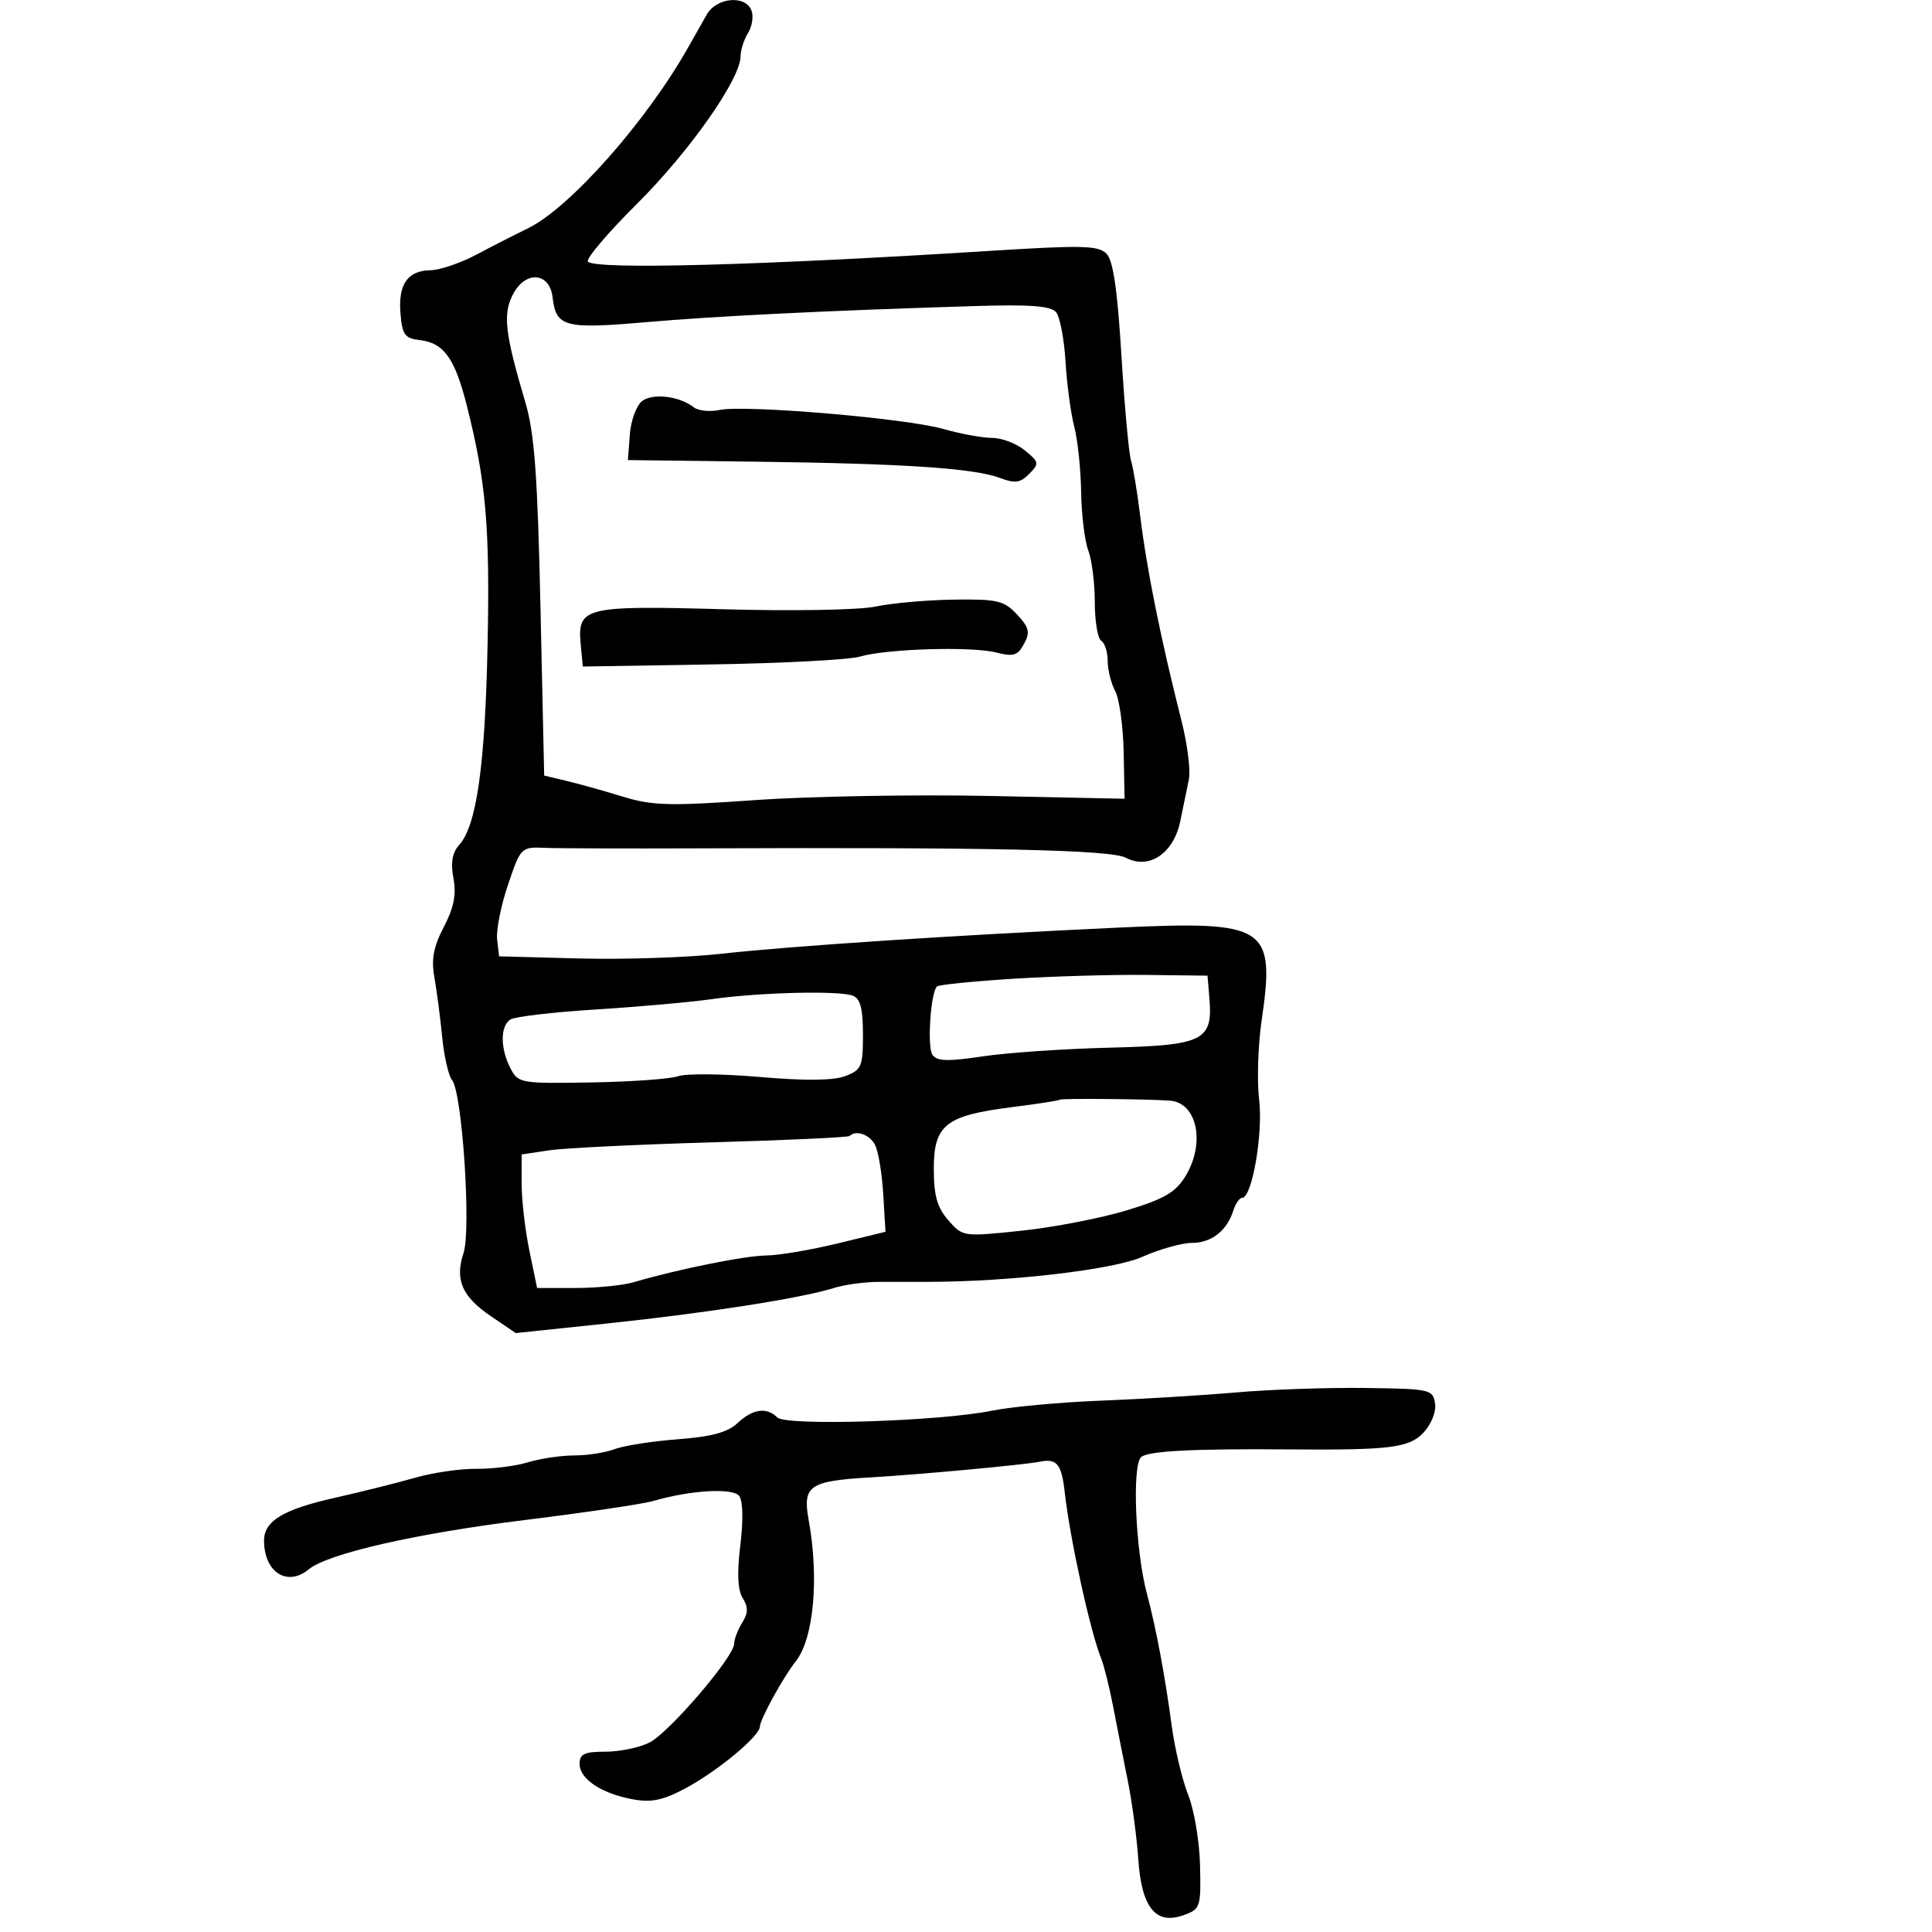 <svg xmlns="http://www.w3.org/2000/svg" width="300" height="300" viewBox="0 0 300 300" version="1.1">
	<path d="M 109.752 2.250 C 109.041 3.488, 107.793 5.690, 106.979 7.144 C 100.511 18.707, 88.481 32.315, 81.932 35.479 C 80.044 36.391, 76.475 38.213, 74 39.527 C 71.525 40.842, 68.318 41.936, 66.872 41.959 C 63.290 42.015, 61.811 44.135, 62.185 48.680 C 62.456 51.971, 62.867 52.542, 65.146 52.806 C 68.925 53.244, 70.622 55.599, 72.491 63 C 75.486 74.856, 76.089 81.841, 75.707 100.257 C 75.319 118.960, 74.003 128.197, 71.298 131.210 C 70.217 132.414, 69.954 133.942, 70.410 136.373 C 70.885 138.904, 70.487 140.923, 68.921 143.927 C 67.309 147.021, 66.948 148.943, 67.452 151.763 C 67.819 153.818, 68.362 157.975, 68.658 161 C 68.955 164.025, 69.648 167.050, 70.198 167.722 C 71.774 169.648, 73.184 190.912, 71.978 194.568 C 70.601 198.739, 71.739 201.339, 76.292 204.426 L 80.085 206.997 94.497 205.484 C 109.777 203.879, 124.534 201.566, 129.500 199.997 C 131.150 199.476, 134.300 199.049, 136.500 199.050 C 138.700 199.050, 142.075 199.049, 144 199.047 C 156.787 199.038, 172.854 197.168, 177.377 195.163 C 180.060 193.973, 183.515 193, 185.056 193 C 188.100 193, 190.506 191.132, 191.502 187.994 C 191.850 186.897, 192.469 186, 192.878 186 C 194.415 186, 196.148 176.033, 195.521 170.804 C 195.171 167.887, 195.336 162.396, 195.888 158.602 C 198.047 143.754, 196.831 142.964, 173.500 144.046 C 148.411 145.209, 122.776 146.900, 112 148.101 C 106.775 148.684, 96.875 149.012, 90 148.830 L 77.500 148.500 77.196 145.875 C 77.028 144.432, 77.788 140.607, 78.885 137.375 C 80.868 131.530, 80.898 131.501, 84.689 131.655 C 86.785 131.740, 97.500 131.774, 108.500 131.731 C 154.188 131.553, 172.483 131.956, 174.829 133.194 C 178.432 135.095, 182.259 132.504, 183.285 127.468 C 183.730 125.286, 184.326 122.375, 184.609 121 C 184.892 119.625, 184.384 115.575, 183.479 112 C 180.216 99.106, 178.067 88.433, 177.035 80 C 176.597 76.425, 175.961 72.600, 175.622 71.500 C 175.283 70.400, 174.612 63.049, 174.132 55.165 C 173.504 44.864, 172.847 40.418, 171.797 39.369 C 170.549 38.120, 167.950 38.059, 153.918 38.944 C 117.917 41.215, 92.565 41.898, 91.298 40.631 C 90.909 40.242, 94.343 36.192, 98.928 31.630 C 107.082 23.518, 114.991 12.251, 114.997 8.736 C 114.999 7.766, 115.521 6.139, 116.158 5.119 C 116.795 4.099, 117.034 2.530, 116.689 1.632 C 115.752 -0.810, 111.283 -0.412, 109.752 2.250 M 79.650 45.710 C 78.056 48.792, 78.393 51.721, 81.582 62.500 C 82.996 67.282, 83.472 73.770, 83.928 94.464 L 84.500 120.429 88 121.264 C 89.925 121.723, 93.859 122.824, 96.741 123.709 C 101.298 125.109, 103.977 125.178, 117.241 124.240 C 125.634 123.647, 141.978 123.357, 153.563 123.595 L 174.625 124.029 174.482 116.764 C 174.402 112.768, 173.812 108.517, 173.169 107.315 C 172.526 106.114, 172 104.003, 172 102.625 C 172 101.246, 171.550 99.840, 171 99.500 C 170.450 99.160, 170 96.463, 170 93.506 C 170 90.549, 169.544 86.931, 168.987 85.465 C 168.429 83.999, 167.930 79.911, 167.877 76.380 C 167.824 72.850, 167.342 68.283, 166.805 66.231 C 166.269 64.179, 165.661 59.642, 165.454 56.149 C 165.247 52.657, 164.587 49.207, 163.987 48.484 C 163.166 47.494, 160.001 47.258, 151.198 47.530 C 128.182 48.240, 111.321 49.070, 100.121 50.042 C 87.670 51.124, 86.340 50.764, 85.809 46.177 C 85.356 42.257, 81.584 41.970, 79.650 45.710 M 99.712 62.272 C 98.826 62.947, 97.965 65.287, 97.800 67.470 L 97.500 71.440 117.500 71.692 C 140.463 71.982, 151.306 72.709, 155.316 74.230 C 157.611 75.100, 158.443 74.981, 159.816 73.584 C 161.397 71.976, 161.355 71.752, 159.139 69.935 C 157.841 68.871, 155.560 68, 154.071 68 C 152.581 68, 149.144 67.370, 146.432 66.599 C 140.601 64.942, 115.702 62.832, 111.744 63.659 C 110.229 63.976, 108.429 63.794, 107.744 63.256 C 105.529 61.511, 101.377 61.002, 99.712 62.272 M 136 94.181 C 133.468 94.722, 123.144 94.908, 112.393 94.607 C 90.768 94, 89.623 94.280, 90.171 100.044 L 90.500 103.500 110.500 103.172 C 121.500 102.991, 131.850 102.447, 133.500 101.962 C 137.657 100.740, 150.834 100.340, 154.680 101.319 C 157.376 102.005, 158.037 101.799, 159.016 99.970 C 159.986 98.157, 159.809 97.426, 157.911 95.406 C 155.888 93.251, 154.860 93.011, 148.076 93.110 C 143.909 93.170, 138.475 93.652, 136 94.181 M 157.234 151.986 C 151.038 152.377, 145.753 152.914, 145.489 153.178 C 144.501 154.165, 143.947 162.549, 144.788 163.785 C 145.475 164.796, 147.140 164.849, 152.581 164.033 C 156.386 163.462, 165.296 162.853, 172.381 162.679 C 186.906 162.323, 188.350 161.603, 187.795 155 L 187.500 151.500 178 151.387 C 172.775 151.325, 163.431 151.594, 157.234 151.986 M 110.500 155.149 C 107.200 155.619, 99.100 156.340, 92.500 156.752 C 85.900 157.163, 79.938 157.864, 79.250 158.309 C 77.663 159.336, 77.670 162.805, 79.265 165.886 C 80.466 168.206, 80.812 168.266, 91.831 168.080 C 98.063 167.975, 104.138 167.538, 105.331 167.109 C 106.524 166.681, 112.226 166.737, 118.001 167.235 C 125.039 167.841, 129.409 167.795, 131.251 167.095 C 133.783 166.132, 134 165.621, 134 160.632 C 134 156.614, 133.591 155.057, 132.418 154.607 C 130.286 153.789, 117.898 154.095, 110.500 155.149 M 164.576 170.757 C 164.434 170.899, 161.079 171.422, 157.119 171.919 C 146.865 173.206, 145 174.676, 145 181.467 C 145 185.656, 145.511 187.476, 147.250 189.475 C 149.491 192.051, 149.535 192.057, 158.591 191.108 C 163.590 190.583, 170.944 189.163, 174.931 187.952 C 180.806 186.168, 182.543 185.157, 184.087 182.625 C 187.197 177.524, 185.905 171.236, 181.679 170.909 C 178.396 170.655, 164.799 170.534, 164.576 170.757 M 131.917 176.394 C 131.688 176.610, 122.050 177.057, 110.500 177.386 C 98.950 177.715, 87.588 178.273, 85.250 178.624 L 81 179.263 81 183.821 C 81 186.328, 81.540 190.994, 82.200 194.190 L 83.400 200 89.379 200 C 92.667 200, 96.740 199.592, 98.429 199.094 C 105.193 197.097, 115.695 194.981, 119 194.950 C 120.925 194.931, 125.875 194.096, 130 193.094 L 137.500 191.273 137.146 185.386 C 136.951 182.149, 136.373 178.713, 135.861 177.750 C 135.008 176.148, 132.933 175.434, 131.917 176.394 M 192 216.212 C 186.775 216.668, 177.325 217.242, 171 217.490 C 164.675 217.737, 157.025 218.442, 154 219.057 C 145.874 220.707, 122.053 221.453, 120.701 220.101 C 119.057 218.457, 116.880 218.764, 114.528 220.973 C 112.995 222.414, 110.486 223.094, 105.233 223.491 C 101.276 223.790, 96.876 224.477, 95.454 225.017 C 94.033 225.558, 91.209 226, 89.178 226 C 87.148 226, 83.915 226.479, 81.993 227.064 C 80.072 227.650, 76.475 228.104, 74 228.074 C 71.525 228.044, 67.250 228.664, 64.500 229.452 C 61.750 230.240, 56.125 231.646, 52 232.576 C 43.960 234.388, 41 236.176, 41 239.221 C 41 244.122, 44.590 246.445, 47.921 243.698 C 50.906 241.237, 64.605 238.109, 81.538 236.022 C 90.867 234.872, 99.850 233.538, 101.500 233.057 C 107.222 231.388, 113.763 231.007, 114.776 232.282 C 115.362 233.019, 115.435 236.031, 114.962 239.908 C 114.430 244.273, 114.547 246.904, 115.331 248.158 C 116.207 249.561, 116.185 250.473, 115.241 251.986 C 114.558 253.079, 114 254.543, 114 255.241 C 114 257.246, 103.967 268.966, 100.887 270.559 C 99.354 271.351, 96.277 272, 94.050 272 C 90.749 272, 90 272.349, 90 273.885 C 90 276.238, 93.358 278.486, 98.221 279.389 C 101.128 279.929, 102.917 279.561, 106.398 277.708 C 111.397 275.047, 118 269.571, 118 268.088 C 118 267.012, 121.659 260.356, 123.545 258 C 126.352 254.494, 127.218 245.069, 125.565 236 C 124.600 230.704, 125.675 229.961, 135.089 229.415 C 142.777 228.969, 159.091 227.457, 161.500 226.967 C 164.111 226.435, 164.846 227.351, 165.336 231.750 C 166.131 238.895, 169.304 253.374, 170.979 257.500 C 171.425 258.600, 172.267 261.975, 172.850 265 C 173.432 268.025, 174.454 273.200, 175.120 276.500 C 175.786 279.800, 176.518 285.276, 176.747 288.669 C 177.256 296.211, 179.458 298.940, 183.780 297.388 C 186.398 296.449, 186.494 296.160, 186.343 289.668 C 186.257 285.958, 185.431 281.034, 184.507 278.726 C 183.584 276.418, 182.433 271.598, 181.950 268.015 C 180.877 260.058, 179.518 252.816, 178.099 247.500 C 176.297 240.745, 175.746 227.455, 177.219 226.238 C 178.351 225.303, 185.366 224.940, 200 225.062 C 215.801 225.193, 218.817 224.823, 221.011 222.488 C 222.259 221.159, 223.025 219.243, 222.832 217.929 C 222.513 215.749, 222.099 215.657, 212 215.524 C 206.225 215.447, 197.225 215.757, 192 216.212" stroke="none" fill="black" fill-rule="evenodd"/>
</svg>